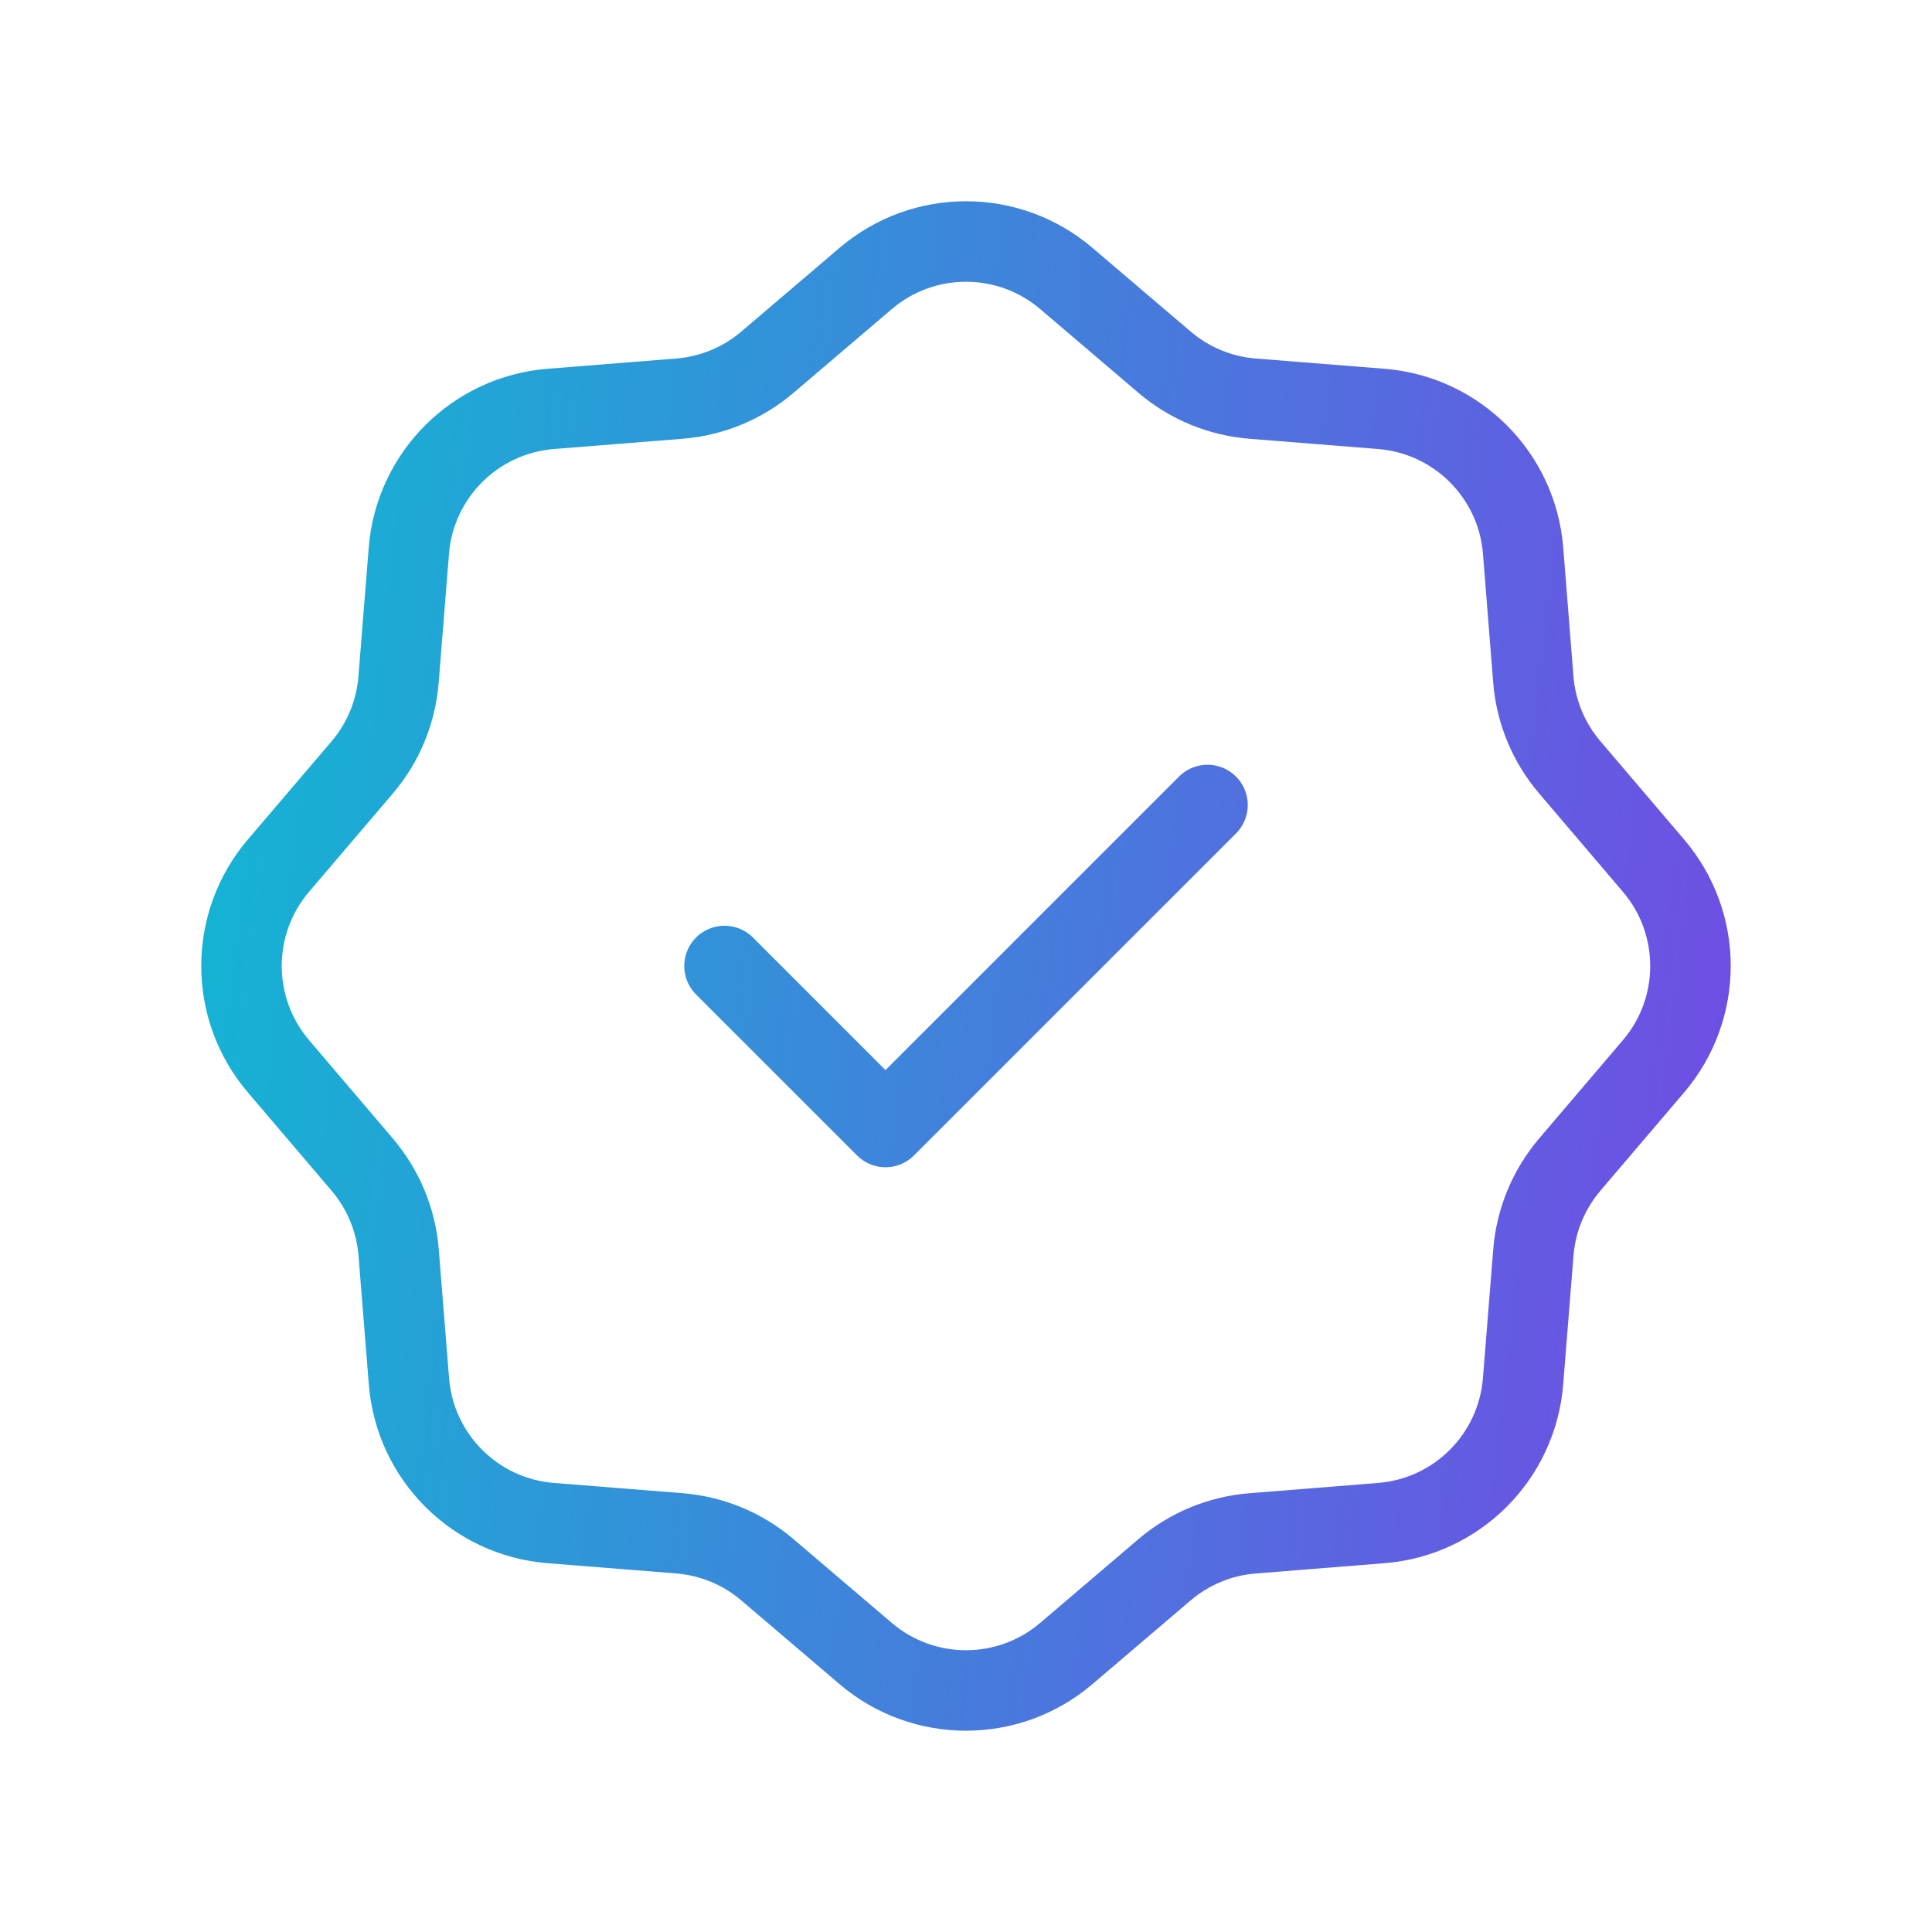 <svg width="48" height="48" viewBox="0 0 48 48" fill="none" xmlns="http://www.w3.org/2000/svg">
<g id="Warning / Wavy_Check">
<path id="Vector" d="M30 20L22 28L18 24M26.492 6.918L28.934 8.999C29.549 9.523 30.313 9.84 31.119 9.904L34.317 10.159C36.197 10.309 37.691 11.802 37.841 13.682L38.095 16.881C38.159 17.686 38.477 18.451 39.002 19.066L41.082 21.508C42.305 22.943 42.305 25.055 41.082 26.491L39.002 28.932C38.478 29.548 38.16 30.313 38.096 31.119L37.84 34.317C37.69 36.197 36.199 37.69 34.318 37.84L31.119 38.096C30.313 38.16 29.549 38.476 28.933 39L26.492 41.081C25.056 42.305 22.943 42.305 21.508 41.082L19.066 39.001C18.451 38.476 17.686 38.16 16.881 38.095L13.681 37.84C11.801 37.69 10.31 36.197 10.16 34.317L9.904 31.119C9.84 30.313 9.522 29.548 8.998 28.933L6.918 26.491C5.694 25.055 5.694 22.944 6.917 21.508L8.999 19.066C9.524 18.451 9.838 17.686 9.902 16.881L10.158 13.682C10.308 11.802 11.804 10.309 13.684 10.159L16.88 9.904C17.686 9.84 18.451 9.523 19.066 8.999L21.508 6.918C22.944 5.694 25.056 5.694 26.492 6.918Z" stroke="url(#paint0_linear_32_448)" stroke-width="2" stroke-linecap="round" stroke-linejoin="round"/>
</g>
<defs>
<linearGradient id="paint0_linear_32_448" x1="51.23" y1="37.845" x2="-3.567" y2="31.356" gradientUnits="userSpaceOnUse">
<stop stop-color="#8535E8"/>
<stop offset="1" stop-color="#03C7D0"/>
</linearGradient>
</defs>
</svg>
